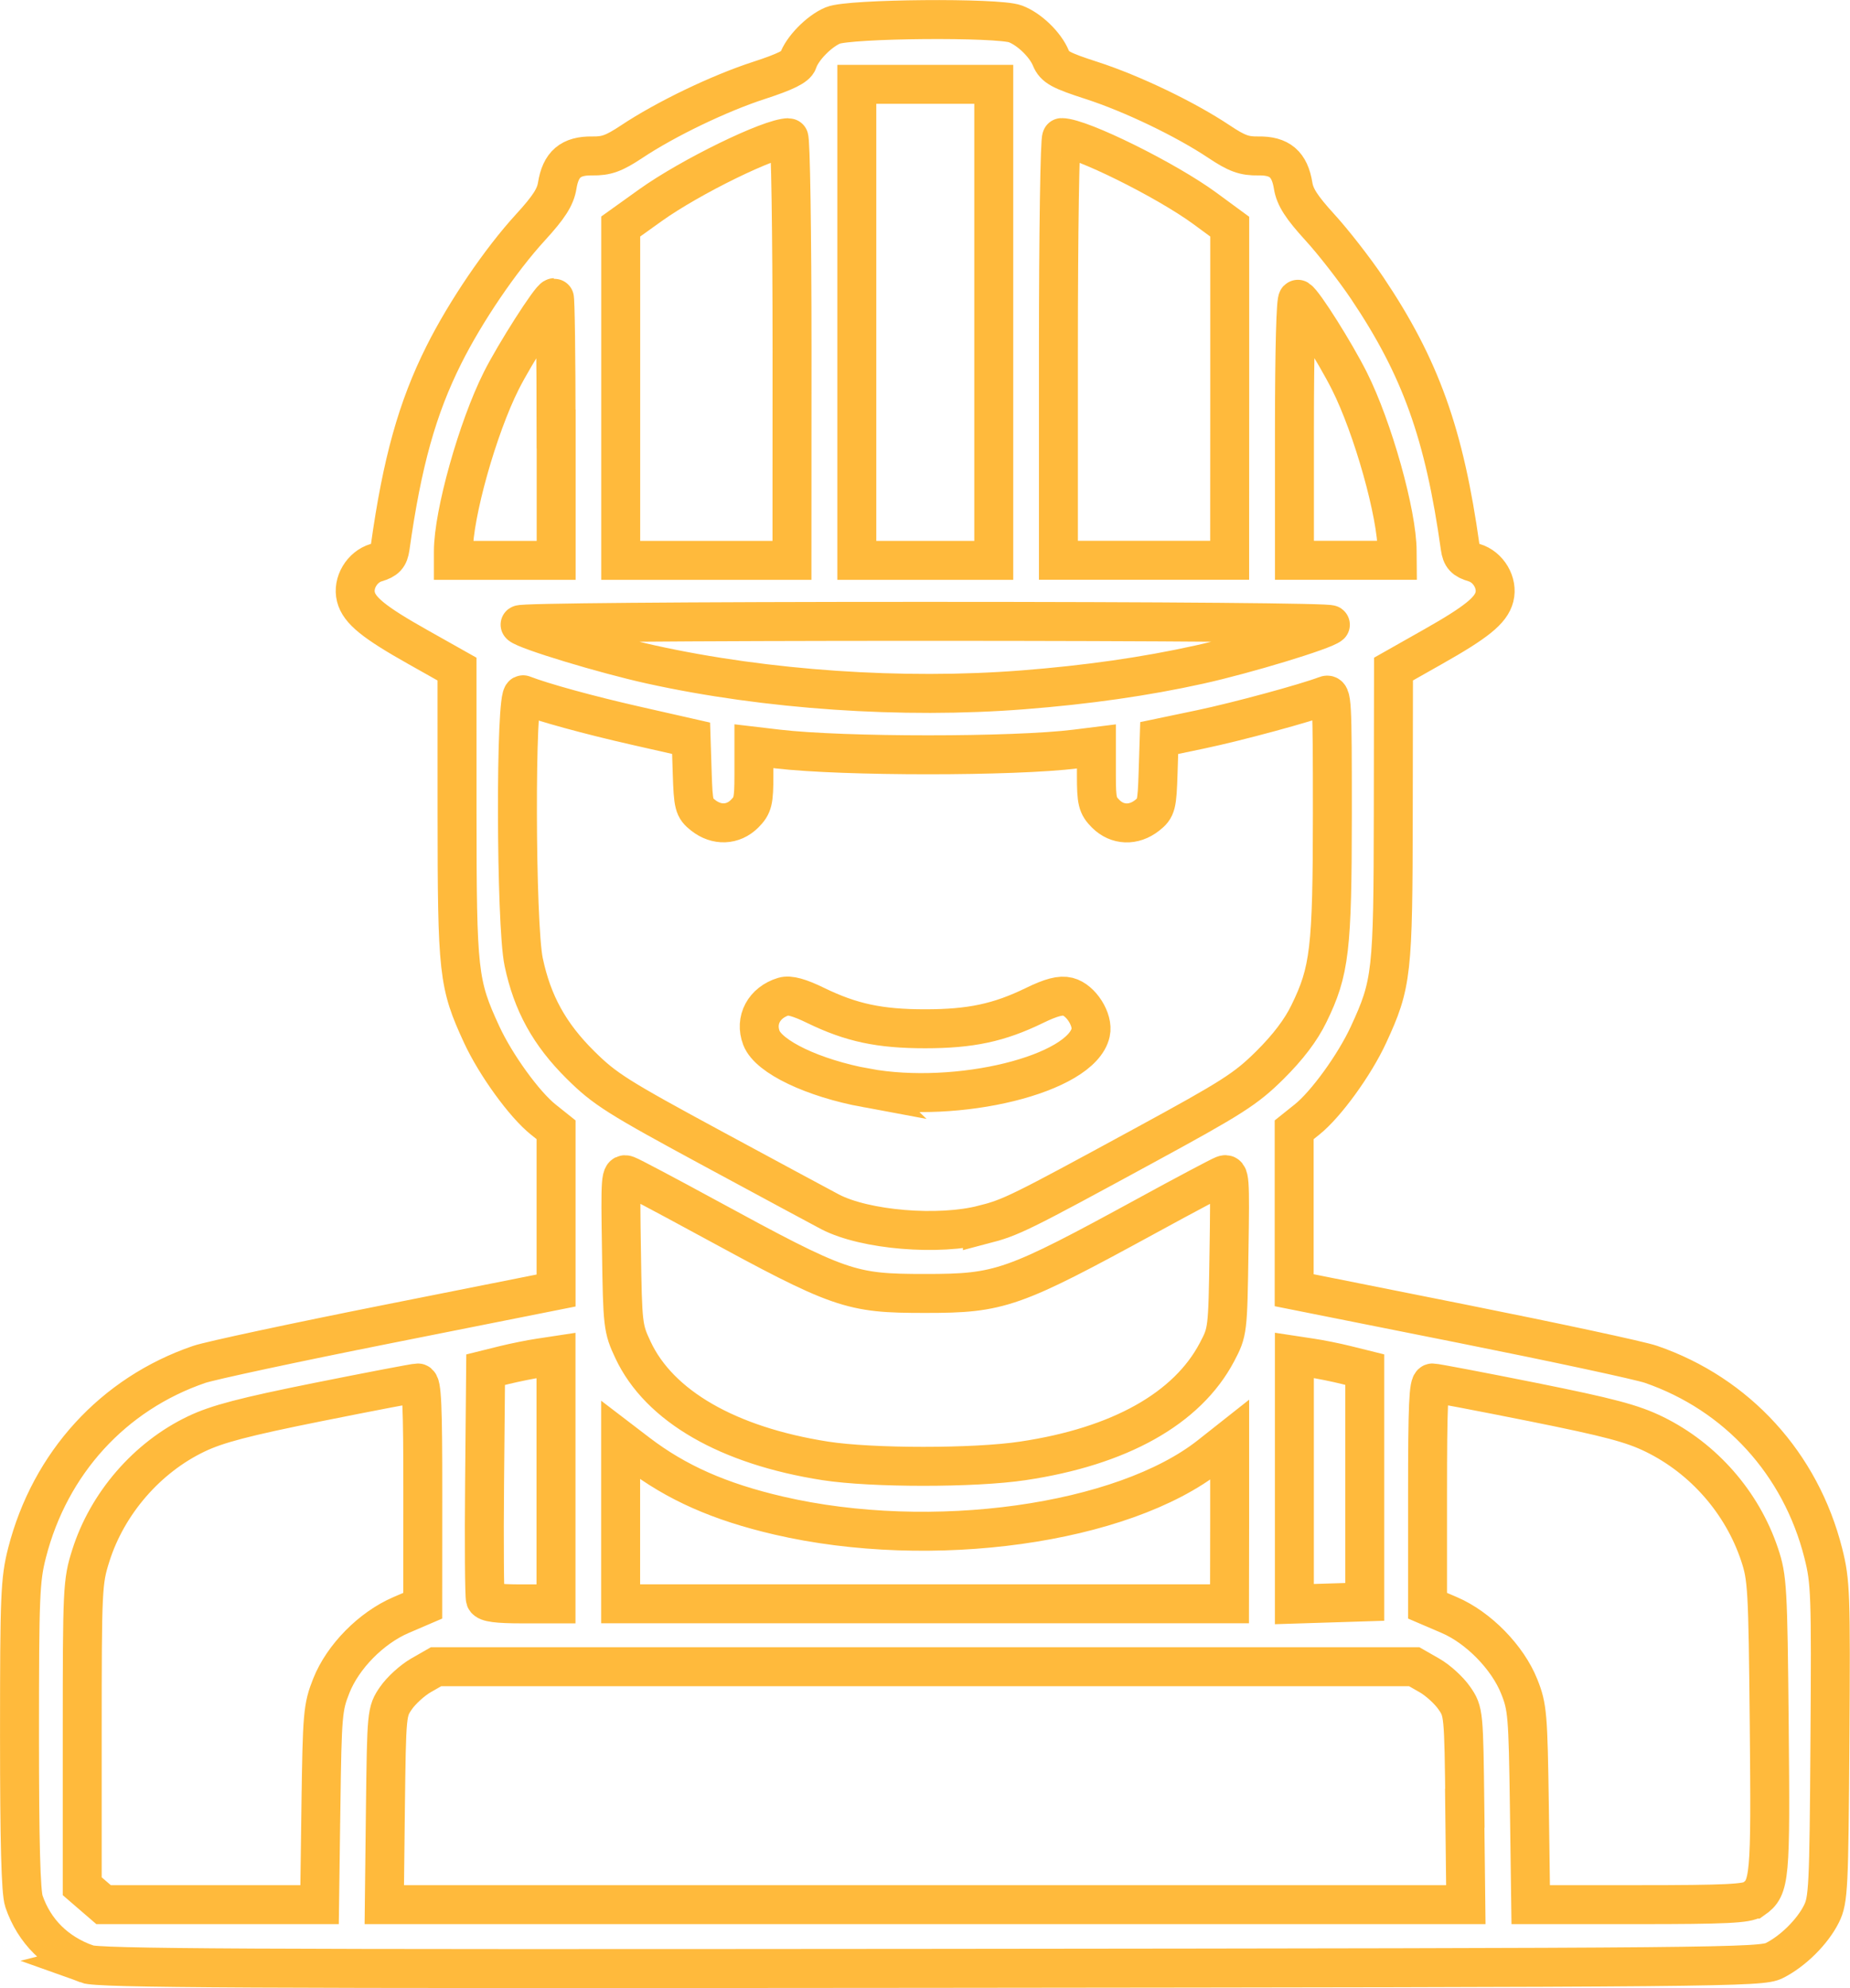 <?xml version="1.0" encoding="UTF-8" standalone="no"?>
<svg
   xmlns:dc="http://purl.org/dc/elements/1.1/"
   xmlns:cc="http://creativecommons.org/ns#"
   xmlns:rdf="http://www.w3.org/1999/02/22-rdf-syntax-ns#"
   xmlns:svg="http://www.w3.org/2000/svg"
   xmlns="http://www.w3.org/2000/svg"
   id="svg789"
   version="1.1"
   viewBox="0 0 25.128 26.988"
   height="26.988mm"
   width="25.128mm">
  <defs
     id="defs783">
    <filter
       id="filter7901"
       style="color-interpolation-filters:sRGB">
      <feFlood
         id="feFlood7903"
         result="flood"
         flood-color="rgb(0,0,0)"
         flood-opacity="0.624" />
      <feComposite
         id="feComposite7905"
         result="composite1"
         operator="in"
         in2="SourceGraphic"
         in="flood" />
      <feGaussianBlur
         id="feGaussianBlur7907"
         result="blur"
         stdDeviation="5.013"
         in="composite1" />
      <feOffset
         id="feOffset7909"
         result="offset"
         dy="4"
         dx="1" />
      <feComposite
         id="feComposite7911"
         result="composite2"
         operator="over"
         in2="offset"
         in="SourceGraphic" />
    </filter>
    <filter
       id="filter7889"
       style="color-interpolation-filters:sRGB">
      <feFlood
         id="feFlood7891"
         result="flood"
         flood-color="rgb(0,0,0)"
         flood-opacity="0.624" />
      <feComposite
         id="feComposite7893"
         result="composite1"
         operator="in"
         in2="SourceGraphic"
         in="flood" />
      <feGaussianBlur
         id="feGaussianBlur7895"
         result="blur"
         stdDeviation="5.013"
         in="composite1" />
      <feOffset
         id="feOffset7897"
         result="offset"
         dy="4"
         dx="1" />
      <feComposite
         id="feComposite7899"
         result="composite2"
         operator="over"
         in2="offset"
         in="SourceGraphic" />
    </filter>
  </defs>
  <g
     transform="translate(-99.488,-204.915)"
     id="layer1">
    <path
       id="path4210"
       d="m 100.668,231.576 c -0.421,-0.151 -0.715,-0.443 -0.855,-0.851 -0.042,-0.123 -0.06,-0.801 -0.06,-2.253 0,-1.898 0.009,-2.112 0.102,-2.476 0.312,-1.22 1.172,-2.16 2.339,-2.559 0.15,-0.051 1.302,-0.298 2.56,-0.548 l 2.287,-0.455 v -1.091 -1.091 l -0.174,-0.139 c -0.257,-0.205 -0.645,-0.741 -0.836,-1.153 -0.318,-0.689 -0.334,-0.834 -0.335,-3.001 l -5.3e-4,-1.961 -0.533,-0.3 c -0.594,-0.334 -0.794,-0.496 -0.84,-0.68 -0.048,-0.189 0.082,-0.408 0.275,-0.465 0.133,-0.039 0.172,-0.082 0.19,-0.207 0.162,-1.155 0.368,-1.893 0.73,-2.615 0.295,-0.589 0.769,-1.286 1.175,-1.729 0.251,-0.274 0.339,-0.411 0.364,-0.566 0.047,-0.292 0.183,-0.408 0.475,-0.404 0.194,0.003 0.295,-0.034 0.537,-0.194 0.463,-0.308 1.192,-0.658 1.733,-0.833 0.351,-0.114 0.501,-0.188 0.524,-0.258 0.054,-0.169 0.287,-0.409 0.476,-0.487 0.222,-0.093 2.243,-0.11 2.478,-0.021 0.189,0.071 0.406,0.281 0.482,0.464 0.051,0.124 0.132,0.168 0.556,0.305 0.547,0.177 1.272,0.525 1.729,0.83 0.24,0.16 0.341,0.197 0.533,0.194 0.29,-0.005 0.426,0.112 0.473,0.404 0.025,0.154 0.113,0.291 0.364,0.566 0.182,0.199 0.471,0.57 0.642,0.824 0.724,1.077 1.047,1.977 1.263,3.52 0.018,0.125 0.057,0.168 0.19,0.207 0.193,0.057 0.323,0.276 0.275,0.465 -0.046,0.183 -0.242,0.342 -0.837,0.678 l -0.534,0.302 -0.003,1.961 c -0.003,2.167 -0.018,2.313 -0.336,3.001 -0.19,0.412 -0.579,0.948 -0.836,1.153 l -0.174,0.139 v 1.089 l -3e-5,1.089 2.286,0.456 c 1.257,0.251 2.409,0.498 2.56,0.55 1.17,0.403 2.034,1.349 2.341,2.564 0.098,0.388 0.104,0.548 0.09,2.554 -0.013,1.989 -0.022,2.154 -0.114,2.34 -0.122,0.246 -0.389,0.51 -0.641,0.636 -0.182,0.091 -0.654,0.095 -11.459,0.106 -9.367,0.009 -11.302,0 -11.465,-0.059 z m 3.179,-2.136 c 0.017,-1.256 0.025,-1.348 0.141,-1.64 0.157,-0.396 0.542,-0.786 0.946,-0.96 l 0.296,-0.127 8e-4,-1.512 c 7.9e-4,-1.211 -0.013,-1.512 -0.067,-1.512 -0.037,0 -0.648,0.117 -1.357,0.259 -1.001,0.201 -1.37,0.298 -1.651,0.432 -0.67,0.319 -1.211,0.944 -1.435,1.655 -0.112,0.355 -0.116,0.439 -0.116,2.427 v 2.059 l 0.145,0.125 0.145,0.125 h 1.467 1.467 l 0.018,-1.331 z m 15.538,0.022 c -0.015,-1.297 -0.016,-1.311 -0.144,-1.496 -0.071,-0.103 -0.222,-0.241 -0.336,-0.306 l -0.208,-0.119 h -6.643 -6.643 l -0.208,0.119 c -0.114,0.066 -0.265,0.203 -0.336,0.306 -0.127,0.185 -0.128,0.199 -0.144,1.496 l -0.015,1.309 h 7.345 7.345 l -0.015,-1.309 z m 3.92,1.234 c 0.224,-0.157 0.234,-0.269 0.214,-2.361 -0.018,-1.871 -0.026,-2.002 -0.132,-2.319 -0.236,-0.704 -0.758,-1.301 -1.426,-1.629 -0.3,-0.147 -0.612,-0.23 -1.659,-0.44 -0.709,-0.142 -1.32,-0.258 -1.357,-0.258 -0.054,0 -0.067,0.301 -0.067,1.512 v 1.512 l 0.296,0.127 c 0.395,0.169 0.792,0.575 0.949,0.969 0.112,0.28 0.12,0.385 0.138,1.631 l 0.018,1.331 h 1.458 c 1.195,0 1.477,-0.014 1.566,-0.075 z m -16.265,-5.694 v -1.686 l -0.224,0.034 c -0.123,0.018 -0.338,0.062 -0.478,0.096 l -0.254,0.063 -0.014,1.524 c -0.008,0.838 -0.002,1.554 0.011,1.59 0.018,0.046 0.164,0.065 0.492,0.065 h 0.467 v -1.686 z m 9.15,0.573 v -1.113 l -0.266,0.21 c -1.185,0.937 -3.786,1.299 -5.86,0.817 -0.804,-0.187 -1.389,-0.446 -1.917,-0.849 l -0.229,-0.175 v 1.111 1.111 h 4.135 4.135 z m 1.835,-0.49 v -1.577 l -0.254,-0.063 c -0.14,-0.035 -0.355,-0.078 -0.478,-0.096 l -0.224,-0.034 v 1.688 1.688 l 0.478,-0.015 0.478,-0.015 v -1.577 z m -4.646,-0.338 c 1.315,-0.195 2.235,-0.71 2.639,-1.477 0.145,-0.276 0.147,-0.287 0.163,-1.358 0.016,-1.024 0.012,-1.078 -0.077,-1.044 -0.051,0.02 -0.513,0.264 -1.025,0.544 -1.843,1.005 -2.005,1.062 -3.025,1.062 -1.021,0 -1.148,-0.044 -2.972,-1.036 -0.54,-0.294 -1.024,-0.55 -1.076,-0.569 -0.089,-0.034 -0.093,0.02 -0.077,1.018 0.015,1.022 0.02,1.062 0.157,1.354 0.357,0.762 1.291,1.3 2.612,1.506 0.632,0.098 2.022,0.099 2.682,0 z m -0.534,-3.207 c 0.38,-0.099 0.483,-0.149 2.182,-1.073 1.201,-0.653 1.383,-0.769 1.71,-1.093 0.244,-0.242 0.421,-0.474 0.53,-0.699 0.282,-0.577 0.317,-0.873 0.318,-2.707 0,-1.547 -0.004,-1.645 -0.09,-1.612 -0.268,0.103 -1.197,0.355 -1.693,0.459 l -0.569,0.119 -0.015,0.472 c -0.014,0.438 -0.024,0.48 -0.149,0.578 -0.183,0.144 -0.406,0.135 -0.562,-0.021 -0.113,-0.113 -0.127,-0.172 -0.127,-0.521 v -0.394 l -0.28,0.035 c -0.839,0.105 -3.159,0.105 -4.049,0 l -0.323,-0.038 v 0.395 c 0,0.351 -0.014,0.409 -0.127,0.522 -0.156,0.156 -0.38,0.165 -0.562,0.021 -0.125,-0.098 -0.135,-0.14 -0.149,-0.576 l -0.015,-0.47 -0.75,-0.17 c -0.639,-0.145 -1.256,-0.314 -1.531,-0.42 -0.108,-0.041 -0.102,3.114 0.007,3.628 0.118,0.559 0.35,0.98 0.771,1.397 0.332,0.329 0.502,0.436 1.814,1.145 0.796,0.43 1.506,0.812 1.577,0.849 0.475,0.247 1.475,0.33 2.082,0.173 z m -1.591,-1.856 c -0.724,-0.134 -1.325,-0.421 -1.424,-0.679 -0.092,-0.241 0.036,-0.48 0.3,-0.561 0.081,-0.025 0.218,0.013 0.439,0.121 0.482,0.234 0.867,0.316 1.485,0.316 0.617,0 1.003,-0.082 1.482,-0.315 0.23,-0.112 0.357,-0.145 0.457,-0.12 0.177,0.044 0.348,0.313 0.309,0.486 -0.125,0.566 -1.806,0.98 -3.049,0.751 z m 2.125,-5.404 c 0.874,-0.068 1.666,-0.181 2.398,-0.343 0.633,-0.14 1.699,-0.464 1.781,-0.541 0.029,-0.027 -2.22,-0.046 -5.503,-0.046 -3.282,0 -5.532,0.019 -5.503,0.046 0.082,0.078 1.149,0.401 1.781,0.54 1.567,0.345 3.415,0.471 5.045,0.344 z m -6.338,-3.541 c 0,-0.981 -0.011,-1.783 -0.024,-1.783 -0.05,0 -0.537,0.762 -0.721,1.129 -0.321,0.638 -0.65,1.809 -0.65,2.315 v 0.122 h 0.698 0.698 v -1.783 z m 3.205,-1.086 c 0,-1.578 -0.02,-2.869 -0.044,-2.869 -0.253,0 -1.34,0.531 -1.882,0.919 l -0.401,0.287 v 2.266 2.266 h 1.163 1.163 z m 2.74,-0.362 v -3.231 h -0.93 -0.93 v 3.231 3.231 h 0.93 0.93 z m 3.205,0.966 v -2.265 l -0.335,-0.246 c -0.527,-0.387 -1.692,-0.963 -1.948,-0.963 -0.024,0 -0.044,1.291 -0.044,2.869 v 2.869 h 1.163 1.163 z m 2.274,2.142 c 0,-0.505 -0.329,-1.677 -0.649,-2.313 -0.198,-0.393 -0.617,-1.057 -0.699,-1.108 -0.028,-0.018 -0.047,0.693 -0.047,1.757 v 1.786 h 0.698 0.698 z"
       style="display:inline;fill:none;stroke:#FFBA3C;stroke-width:0.529;stroke-miterlimit:4;stroke-dasharray:none;stroke-opacity:1" />
  </g>
</svg>
